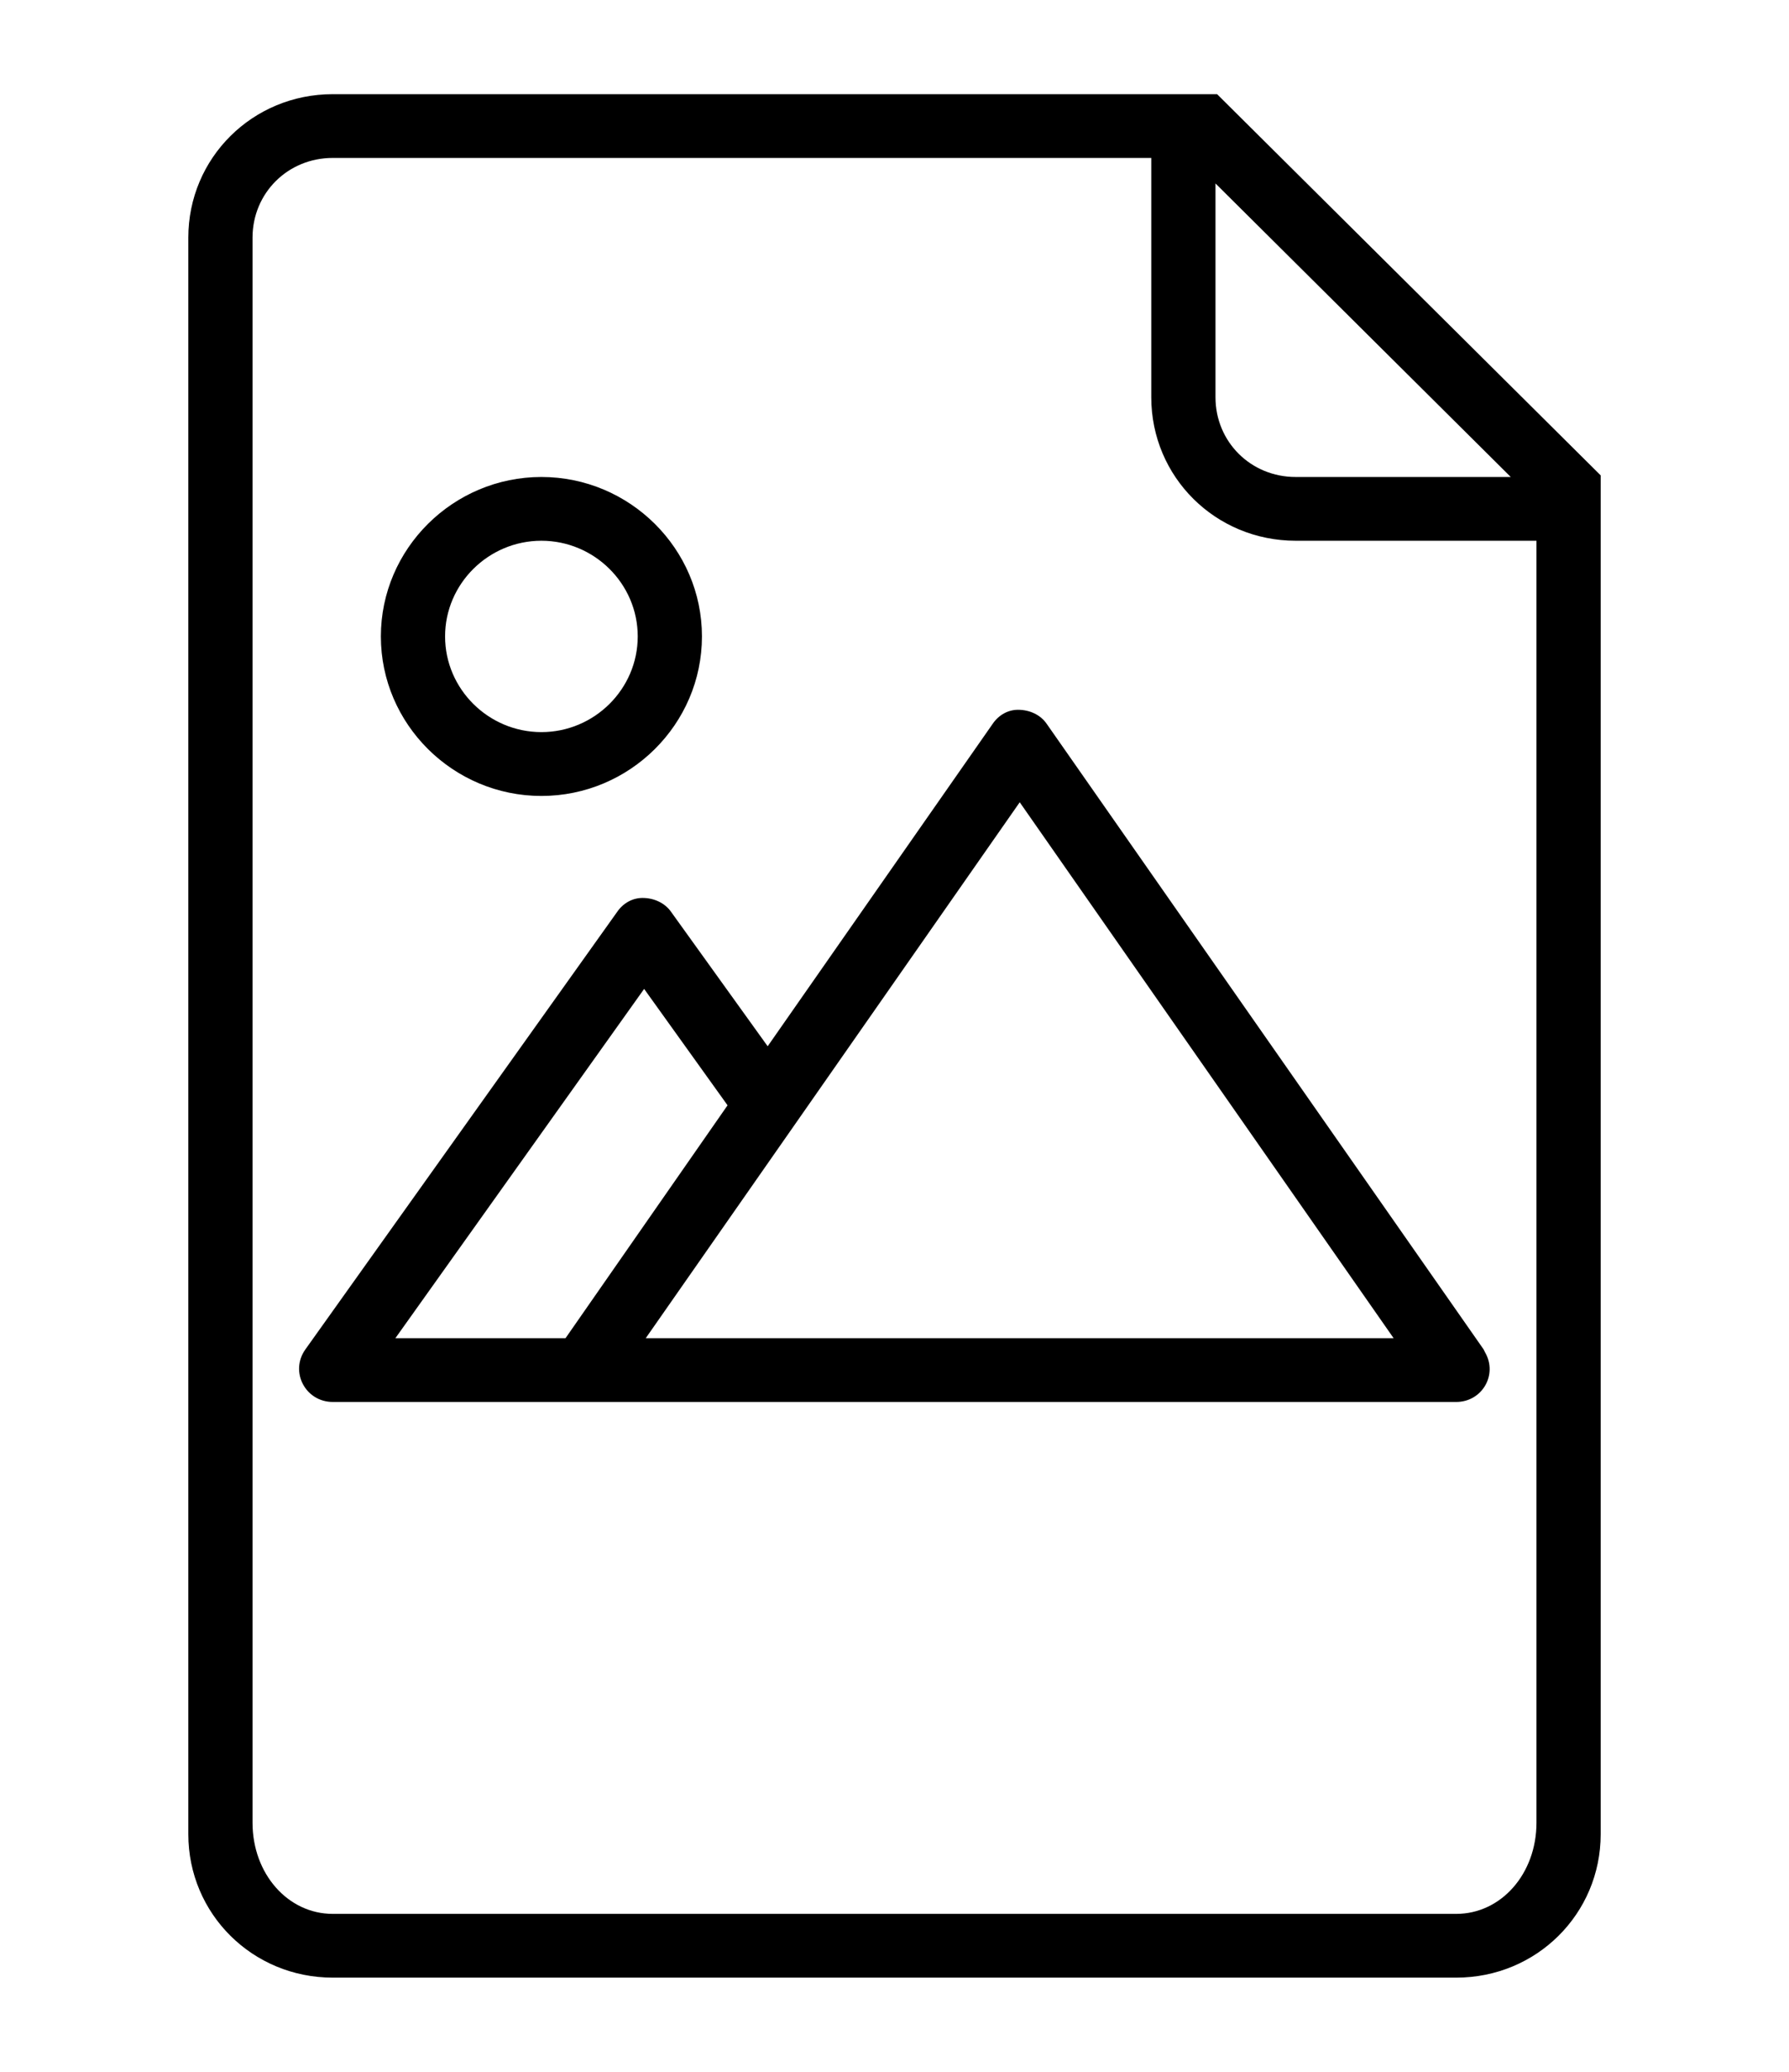 <?xml version="1.0" encoding="UTF-8"?>
<svg width="19px" height="22px" viewBox="0 0 19 22" version="1.1" xmlns="http://www.w3.org/2000/svg" xmlns:xlink="http://www.w3.org/1999/xlink">
    <!-- Generator: Sketch 47.1 (45422) - http://www.bohemiancoding.com/sketch -->
    <title>uEA47-file-types</title>
    <desc>Created with Sketch.</desc>
    <defs></defs>
    <g id="Symbols" stroke="none" stroke-width="1" fill="none" fill-rule="evenodd">
        <g id="uEA47-file-types" fill="#000000" fill-rule="nonzero">
            <path d="M5.75,8.452 C6.688,8.452 7.455,7.69 7.455,6.758 C7.455,5.827 6.688,5.065 5.75,5.065 C4.812,5.065 4.045,5.827 4.045,6.758 C4.045,7.69 4.812,8.452 5.75,8.452 Z M5.75,5.742 C6.312,5.742 6.773,6.199 6.773,6.758 C6.773,7.317 6.312,7.774 5.75,7.774 C5.188,7.774 4.727,7.317 4.727,6.758 C4.727,6.199 5.188,5.742 5.75,5.742 Z M10.812,7.537 C10.71,7.537 10.608,7.588 10.54,7.69 L8.153,11.11 L7.131,9.688 C7.062,9.586 6.943,9.535 6.824,9.535 C6.722,9.535 6.619,9.586 6.551,9.688 L3.244,14.328 C3.074,14.565 3.244,14.887 3.534,14.887 L15.466,14.887 C15.739,14.887 15.909,14.599 15.773,14.362 L15.756,14.328 L11.119,7.69 C11.051,7.588 10.932,7.537 10.812,7.537 Z M4.199,14.21 L6.841,10.501 L7.727,11.737 L6.006,14.21 L4.199,14.21 Z M6.858,14.21 L10.83,8.519 L14.801,14.21 L6.858,14.21 Z M12.926,1 L3.534,1 C2.682,1 2,1.677 2,2.524 L2,19.476 C2,20.323 2.682,21 3.534,21 L15.466,21 C16.318,21 17,20.323 17,19.476 L17,5.048 L12.926,1 Z M12.909,1.948 L16.045,5.065 L13.761,5.065 C13.284,5.065 12.909,4.692 12.909,4.218 L12.909,1.948 Z M16.318,19.355 C16.318,19.897 15.943,20.323 15.466,20.323 L3.534,20.323 C3.057,20.323 2.682,19.897 2.682,19.355 L2.682,15.903 L16.318,15.903 L16.318,19.355 Z M16.318,15.903 L2.682,15.903 L2.682,2.524 C2.682,2.05 3.057,1.677 3.534,1.677 L12.227,1.677 L12.227,4.218 C12.227,5.065 12.909,5.742 13.761,5.742 L16.318,5.742 L16.318,15.903 Z"></path>
        </g>
    </g>
</svg>